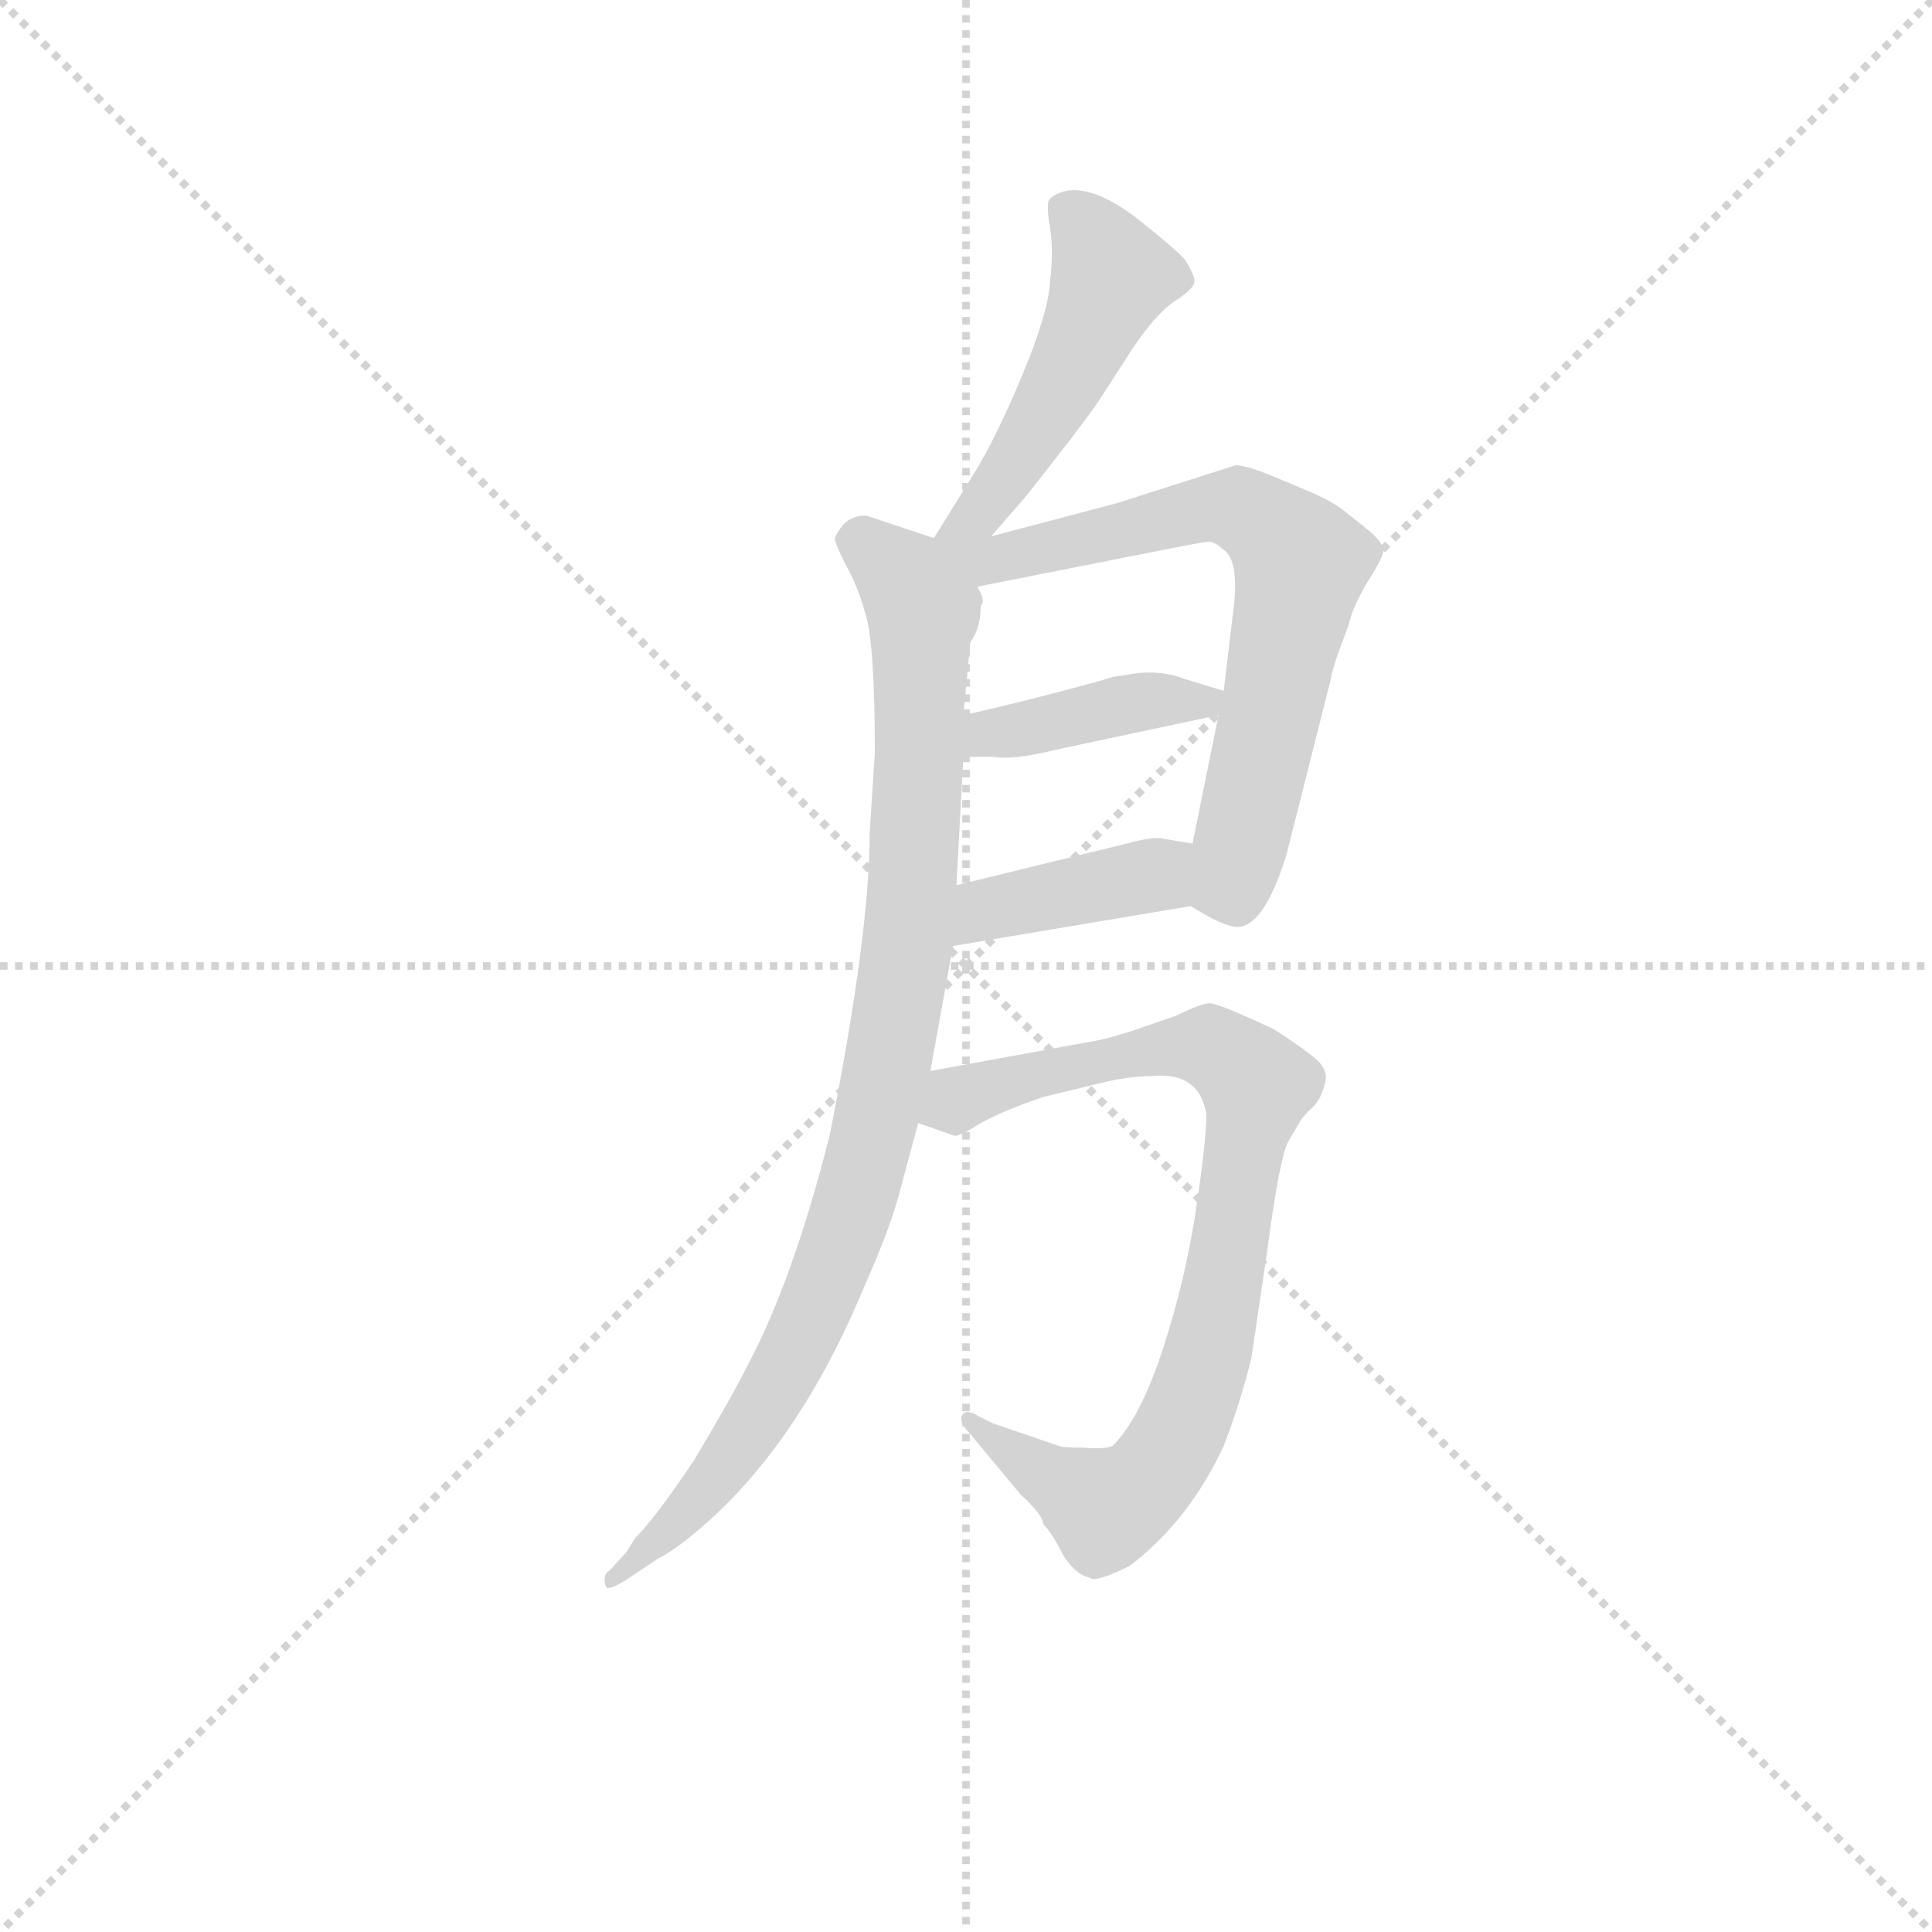 <svg version="1.1" viewBox="0 0 1024 1024" xmlns="http://www.w3.org/2000/svg">
  <g stroke="lightgray" stroke-dasharray="1,1" stroke-width="1" transform="scale(4, 4)">
    <line x1="0" y1="0" x2="256" y2="256"></line>
    <line x1="256" y1="0" x2="0" y2="256"></line>
    <line x1="128" y1="0" x2="128" y2="256"></line>
    <line x1="0" y1="128" x2="256" y2="128"></line>
  </g>
<g transform="scale(0.92, -0.92) translate(60, -900)">
   <style type="text/css">
    @keyframes keyframes0 {
      from {
       stroke: blue;
       stroke-dashoffset: 485;
       stroke-width: 128;
       }
       61% {
       animation-timing-function: step-end;
       stroke: blue;
       stroke-dashoffset: 0;
       stroke-width: 128;
       }
       to {
       stroke: black;
       stroke-width: 1024;
       }
       }
       #make-me-a-hanzi-animation-0 {
         animation: keyframes0 0.645s both;
         animation-delay: 0s;
         animation-timing-function: linear;
       }
    @keyframes keyframes1 {
      from {
       stroke: blue;
       stroke-dashoffset: 921;
       stroke-width: 128;
       }
       75% {
       animation-timing-function: step-end;
       stroke: blue;
       stroke-dashoffset: 0;
       stroke-width: 128;
       }
       to {
       stroke: black;
       stroke-width: 1024;
       }
       }
       #make-me-a-hanzi-animation-1 {
         animation: keyframes1 1s both;
         animation-delay: 0.645s;
         animation-timing-function: linear;
       }
    @keyframes keyframes2 {
      from {
       stroke: blue;
       stroke-dashoffset: 680;
       stroke-width: 128;
       }
       69% {
       animation-timing-function: step-end;
       stroke: blue;
       stroke-dashoffset: 0;
       stroke-width: 128;
       }
       to {
       stroke: black;
       stroke-width: 1024;
       }
       }
       #make-me-a-hanzi-animation-2 {
         animation: keyframes2 0.803s both;
         animation-delay: 1.644s;
         animation-timing-function: linear;
       }
    @keyframes keyframes3 {
      from {
       stroke: blue;
       stroke-dashoffset: 397;
       stroke-width: 128;
       }
       56% {
       animation-timing-function: step-end;
       stroke: blue;
       stroke-dashoffset: 0;
       stroke-width: 128;
       }
       to {
       stroke: black;
       stroke-width: 1024;
       }
       }
       #make-me-a-hanzi-animation-3 {
         animation: keyframes3 0.573s both;
         animation-delay: 2.448s;
         animation-timing-function: linear;
       }
    @keyframes keyframes4 {
      from {
       stroke: blue;
       stroke-dashoffset: 395;
       stroke-width: 128;
       }
       56% {
       animation-timing-function: step-end;
       stroke: blue;
       stroke-dashoffset: 0;
       stroke-width: 128;
       }
       to {
       stroke: black;
       stroke-width: 1024;
       }
       }
       #make-me-a-hanzi-animation-4 {
         animation: keyframes4 0.571s both;
         animation-delay: 3.021s;
         animation-timing-function: linear;
       }
    @keyframes keyframes5 {
      from {
       stroke: blue;
       stroke-dashoffset: 816;
       stroke-width: 128;
       }
       73% {
       animation-timing-function: step-end;
       stroke: blue;
       stroke-dashoffset: 0;
       stroke-width: 128;
       }
       to {
       stroke: black;
       stroke-width: 1024;
       }
       }
       #make-me-a-hanzi-animation-5 {
         animation: keyframes5 0.914s both;
         animation-delay: 3.592s;
         animation-timing-function: linear;
       }
</style>
<path d="M 511.0 591.0 L 531.0 614.0 Q 565.0 657.0 573.0 669.0 L 593.0 700.0 Q 606.0 719.0 616.0 726.0 Q 627.0 733.0 628.0 737.0 Q 629.0 740.0 623.0 750.0 Q 618.0 756.0 594.0 775.0 Q 570.0 793.0 554.0 790.0 Q 546.0 788.0 544.0 784.0 Q 543.0 780.0 545.0 768.0 Q 547.0 756.0 545.0 738.0 Q 544.0 720.0 529.0 684.0 Q 514.0 648.0 501.0 627.0 L 478.0 590.0 C 462.0 565.0 491.0 568.0 511.0 591.0 Z" fill="lightgray"></path> 
<path d="M 444.0 466.0 L 441.0 420.0 Q 441.0 362.0 418.0 246.0 Q 397.0 163.0 371.0 114.0 Q 361.0 94.0 340.0 59.0 Q 318.0 26.0 306.0 14.0 L 301.0 6.0 L 291.0 -5.0 Q 287.0 -7.0 289.0 -14.0 Q 290.0 -17.0 301.0 -10.0 L 319.0 2.0 Q 325.0 5.0 333.0 11.0 Q 397.0 60.0 438.0 159.0 Q 454.0 195.0 459.0 216.0 L 469.0 253.0 L 476.0 283.0 L 489.0 355.0 L 491.0 390.0 L 495.0 464.0 L 495.0 488.0 L 499.0 530.0 Q 505.0 538.0 505.0 551.0 Q 508.0 554.0 503.0 562.0 C 502.0 582.0 502.0 582.0 478.0 590.0 L 439.0 603.0 Q 431.0 603.0 426.0 598.0 Q 422.0 593.0 421.0 590.0 Q 421.0 587.0 427.0 575.0 Q 434.0 563.0 439.0 545.0 Q 444.0 527.0 444.0 466.0 Z" fill="lightgray"></path> 
<path d="M 626.0 378.0 Q 645.0 366.0 653.0 366.0 Q 668.0 366.0 681.0 407.0 L 707.0 510.0 Q 707.0 512.0 711.0 524.0 L 717.0 540.0 Q 719.0 550.0 728.0 565.0 Q 737.0 579.0 737.0 583.0 Q 737.0 587.0 729.0 594.0 L 714.0 606.0 Q 706.0 612.0 694.0 617.0 L 670.0 627.0 Q 657.0 632.0 652.0 632.0 L 583.0 610.0 L 511.0 591.0 C 466.0 579.0 451.0 552.0 503.0 562.0 L 604.0 582.0 Q 634.0 588.0 637.0 588.0 Q 641.0 587.0 644.0 584.0 Q 655.0 578.0 650.0 544.0 L 645.0 502.0 L 642.0 488.0 L 627.0 414.0 C 621.0 385.0 620.0 381.0 626.0 378.0 Z" fill="lightgray"></path> 
<path d="M 495.0 464.0 L 512.0 464.0 Q 524.0 462.0 548.0 468.0 L 642.0 488.0 C 671.0 494.0 671.0 494.0 645.0 502.0 L 622.0 509.0 Q 609.0 514.0 594.0 512.0 L 581.0 510.0 L 571.0 507.0 Q 527.0 495.0 495.0 488.0 C 466.0 482.0 465.0 464.0 495.0 464.0 Z" fill="lightgray"></path> 
<path d="M 489.0 355.0 L 626.0 378.0 C 656.0 383.0 657.0 409.0 627.0 414.0 L 609.0 417.0 Q 604.0 418.0 589.0 414.0 L 491.0 390.0 C 462.0 383.0 459.0 350.0 489.0 355.0 Z" fill="lightgray"></path> 
<path d="M 469.0 253.0 L 489.0 246.0 Q 491.0 244.0 505.0 253.0 Q 520.0 261.0 541.0 268.0 L 574.0 276.0 Q 590.0 280.0 603.0 280.0 Q 631.0 283.0 635.0 258.0 Q 635.0 243.0 629.0 203.0 Q 623.0 163.0 610.0 123.0 Q 597.0 83.0 581.0 67.0 Q 577.0 65.0 564.0 66.0 Q 552.0 66.0 550.0 67.0 L 512.0 80.0 L 504.0 84.0 Q 496.0 89.0 494.0 84.0 Q 493.0 80.0 498.0 75.0 L 528.0 39.0 Q 541.0 27.0 541.0 22.0 Q 546.0 17.0 552.0 5.0 Q 559.0 -7.0 568.0 -9.0 Q 571.0 -12.0 591.0 -2.0 Q 625.0 24.0 645.0 67.0 Q 655.0 93.0 661.0 118.0 L 670.0 179.0 Q 677.0 232.0 682.0 242.0 L 689.0 254.0 Q 690.0 256.0 695.0 261.0 Q 701.0 266.0 703.0 275.0 Q 706.0 283.0 698.0 290.0 Q 691.0 296.0 674.0 307.0 Q 642.0 322.0 637.0 322.0 Q 632.0 322.0 618.0 315.0 L 592.0 306.0 Q 576.0 301.0 569.0 300.0 L 476.0 283.0 C 446.0 278.0 441.0 263.0 469.0 253.0 Z" fill="lightgray"></path> 
      <clipPath id="make-me-a-hanzi-clip-0">
      <path d="M 511.0 591.0 L 531.0 614.0 Q 565.0 657.0 573.0 669.0 L 593.0 700.0 Q 606.0 719.0 616.0 726.0 Q 627.0 733.0 628.0 737.0 Q 629.0 740.0 623.0 750.0 Q 618.0 756.0 594.0 775.0 Q 570.0 793.0 554.0 790.0 Q 546.0 788.0 544.0 784.0 Q 543.0 780.0 545.0 768.0 Q 547.0 756.0 545.0 738.0 Q 544.0 720.0 529.0 684.0 Q 514.0 648.0 501.0 627.0 L 478.0 590.0 C 462.0 565.0 491.0 568.0 511.0 591.0 Z" fill="lightgray"></path>
      </clipPath>
      <path clip-path="url(#make-me-a-hanzi-clip-0)" d="M 553.0 781.0 L 573.0 758.0 L 580.0 738.0 L 525.0 632.0 L 505.0 605.0 L 483.0 595.0 " fill="none" id="make-me-a-hanzi-animation-0" stroke-dasharray="357 714" stroke-linecap="round"></path>

      <clipPath id="make-me-a-hanzi-clip-1">
      <path d="M 444.0 466.0 L 441.0 420.0 Q 441.0 362.0 418.0 246.0 Q 397.0 163.0 371.0 114.0 Q 361.0 94.0 340.0 59.0 Q 318.0 26.0 306.0 14.0 L 301.0 6.0 L 291.0 -5.0 Q 287.0 -7.0 289.0 -14.0 Q 290.0 -17.0 301.0 -10.0 L 319.0 2.0 Q 325.0 5.0 333.0 11.0 Q 397.0 60.0 438.0 159.0 Q 454.0 195.0 459.0 216.0 L 469.0 253.0 L 476.0 283.0 L 489.0 355.0 L 491.0 390.0 L 495.0 464.0 L 495.0 488.0 L 499.0 530.0 Q 505.0 538.0 505.0 551.0 Q 508.0 554.0 503.0 562.0 C 502.0 582.0 502.0 582.0 478.0 590.0 L 439.0 603.0 Q 431.0 603.0 426.0 598.0 Q 422.0 593.0 421.0 590.0 Q 421.0 587.0 427.0 575.0 Q 434.0 563.0 439.0 545.0 Q 444.0 527.0 444.0 466.0 Z" fill="lightgray"></path>
      </clipPath>
      <path clip-path="url(#make-me-a-hanzi-clip-1)" d="M 430.0 590.0 L 462.0 566.0 L 471.0 547.0 L 463.0 352.0 L 451.0 281.0 L 432.0 205.0 L 395.0 115.0 L 357.0 54.0 L 295.0 -10.0 " fill="none" id="make-me-a-hanzi-animation-1" stroke-dasharray="793 1586" stroke-linecap="round"></path>

      <clipPath id="make-me-a-hanzi-clip-2">
      <path d="M 626.0 378.0 Q 645.0 366.0 653.0 366.0 Q 668.0 366.0 681.0 407.0 L 707.0 510.0 Q 707.0 512.0 711.0 524.0 L 717.0 540.0 Q 719.0 550.0 728.0 565.0 Q 737.0 579.0 737.0 583.0 Q 737.0 587.0 729.0 594.0 L 714.0 606.0 Q 706.0 612.0 694.0 617.0 L 670.0 627.0 Q 657.0 632.0 652.0 632.0 L 583.0 610.0 L 511.0 591.0 C 466.0 579.0 451.0 552.0 503.0 562.0 L 604.0 582.0 Q 634.0 588.0 637.0 588.0 Q 641.0 587.0 644.0 584.0 Q 655.0 578.0 650.0 544.0 L 645.0 502.0 L 642.0 488.0 L 627.0 414.0 C 621.0 385.0 620.0 381.0 626.0 378.0 Z" fill="lightgray"></path>
      </clipPath>
      <path clip-path="url(#make-me-a-hanzi-clip-2)" d="M 484.0 587.0 L 508.0 577.0 L 637.0 608.0 L 657.0 606.0 L 684.0 583.0 L 689.0 575.0 L 674.0 495.0 L 650.0 391.0 L 640.0 384.0 " fill="none" id="make-me-a-hanzi-animation-2" stroke-dasharray="552 1104" stroke-linecap="round"></path>

      <clipPath id="make-me-a-hanzi-clip-3">
      <path d="M 495.0 464.0 L 512.0 464.0 Q 524.0 462.0 548.0 468.0 L 642.0 488.0 C 671.0 494.0 671.0 494.0 645.0 502.0 L 622.0 509.0 Q 609.0 514.0 594.0 512.0 L 581.0 510.0 L 571.0 507.0 Q 527.0 495.0 495.0 488.0 C 466.0 482.0 465.0 464.0 495.0 464.0 Z" fill="lightgray"></path>
      </clipPath>
      <path clip-path="url(#make-me-a-hanzi-clip-3)" d="M 499.0 470.0 L 602.0 497.0 L 637.0 496.0 " fill="none" id="make-me-a-hanzi-animation-3" stroke-dasharray="269 538" stroke-linecap="round"></path>

      <clipPath id="make-me-a-hanzi-clip-4">
      <path d="M 489.0 355.0 L 626.0 378.0 C 656.0 383.0 657.0 409.0 627.0 414.0 L 609.0 417.0 Q 604.0 418.0 589.0 414.0 L 491.0 390.0 C 462.0 383.0 459.0 350.0 489.0 355.0 Z" fill="lightgray"></path>
      </clipPath>
      <path clip-path="url(#make-me-a-hanzi-clip-4)" d="M 496.0 360.0 L 508.0 375.0 L 606.0 396.0 L 621.0 408.0 " fill="none" id="make-me-a-hanzi-animation-4" stroke-dasharray="267 534" stroke-linecap="round"></path>

      <clipPath id="make-me-a-hanzi-clip-5">
      <path d="M 469.0 253.0 L 489.0 246.0 Q 491.0 244.0 505.0 253.0 Q 520.0 261.0 541.0 268.0 L 574.0 276.0 Q 590.0 280.0 603.0 280.0 Q 631.0 283.0 635.0 258.0 Q 635.0 243.0 629.0 203.0 Q 623.0 163.0 610.0 123.0 Q 597.0 83.0 581.0 67.0 Q 577.0 65.0 564.0 66.0 Q 552.0 66.0 550.0 67.0 L 512.0 80.0 L 504.0 84.0 Q 496.0 89.0 494.0 84.0 Q 493.0 80.0 498.0 75.0 L 528.0 39.0 Q 541.0 27.0 541.0 22.0 Q 546.0 17.0 552.0 5.0 Q 559.0 -7.0 568.0 -9.0 Q 571.0 -12.0 591.0 -2.0 Q 625.0 24.0 645.0 67.0 Q 655.0 93.0 661.0 118.0 L 670.0 179.0 Q 677.0 232.0 682.0 242.0 L 689.0 254.0 Q 690.0 256.0 695.0 261.0 Q 701.0 266.0 703.0 275.0 Q 706.0 283.0 698.0 290.0 Q 691.0 296.0 674.0 307.0 Q 642.0 322.0 637.0 322.0 Q 632.0 322.0 618.0 315.0 L 592.0 306.0 Q 576.0 301.0 569.0 300.0 L 476.0 283.0 C 446.0 278.0 441.0 263.0 469.0 253.0 Z" fill="lightgray"></path>
      </clipPath>
      <path clip-path="url(#make-me-a-hanzi-clip-5)" d="M 477.0 259.0 L 517.0 276.0 L 617.0 297.0 L 640.0 295.0 L 663.0 275.0 L 642.0 144.0 L 628.0 94.0 L 604.0 50.0 L 577.0 31.0 L 499.0 81.0 " fill="none" id="make-me-a-hanzi-animation-5" stroke-dasharray="688 1376" stroke-linecap="round"></path>

</g>
</svg>
